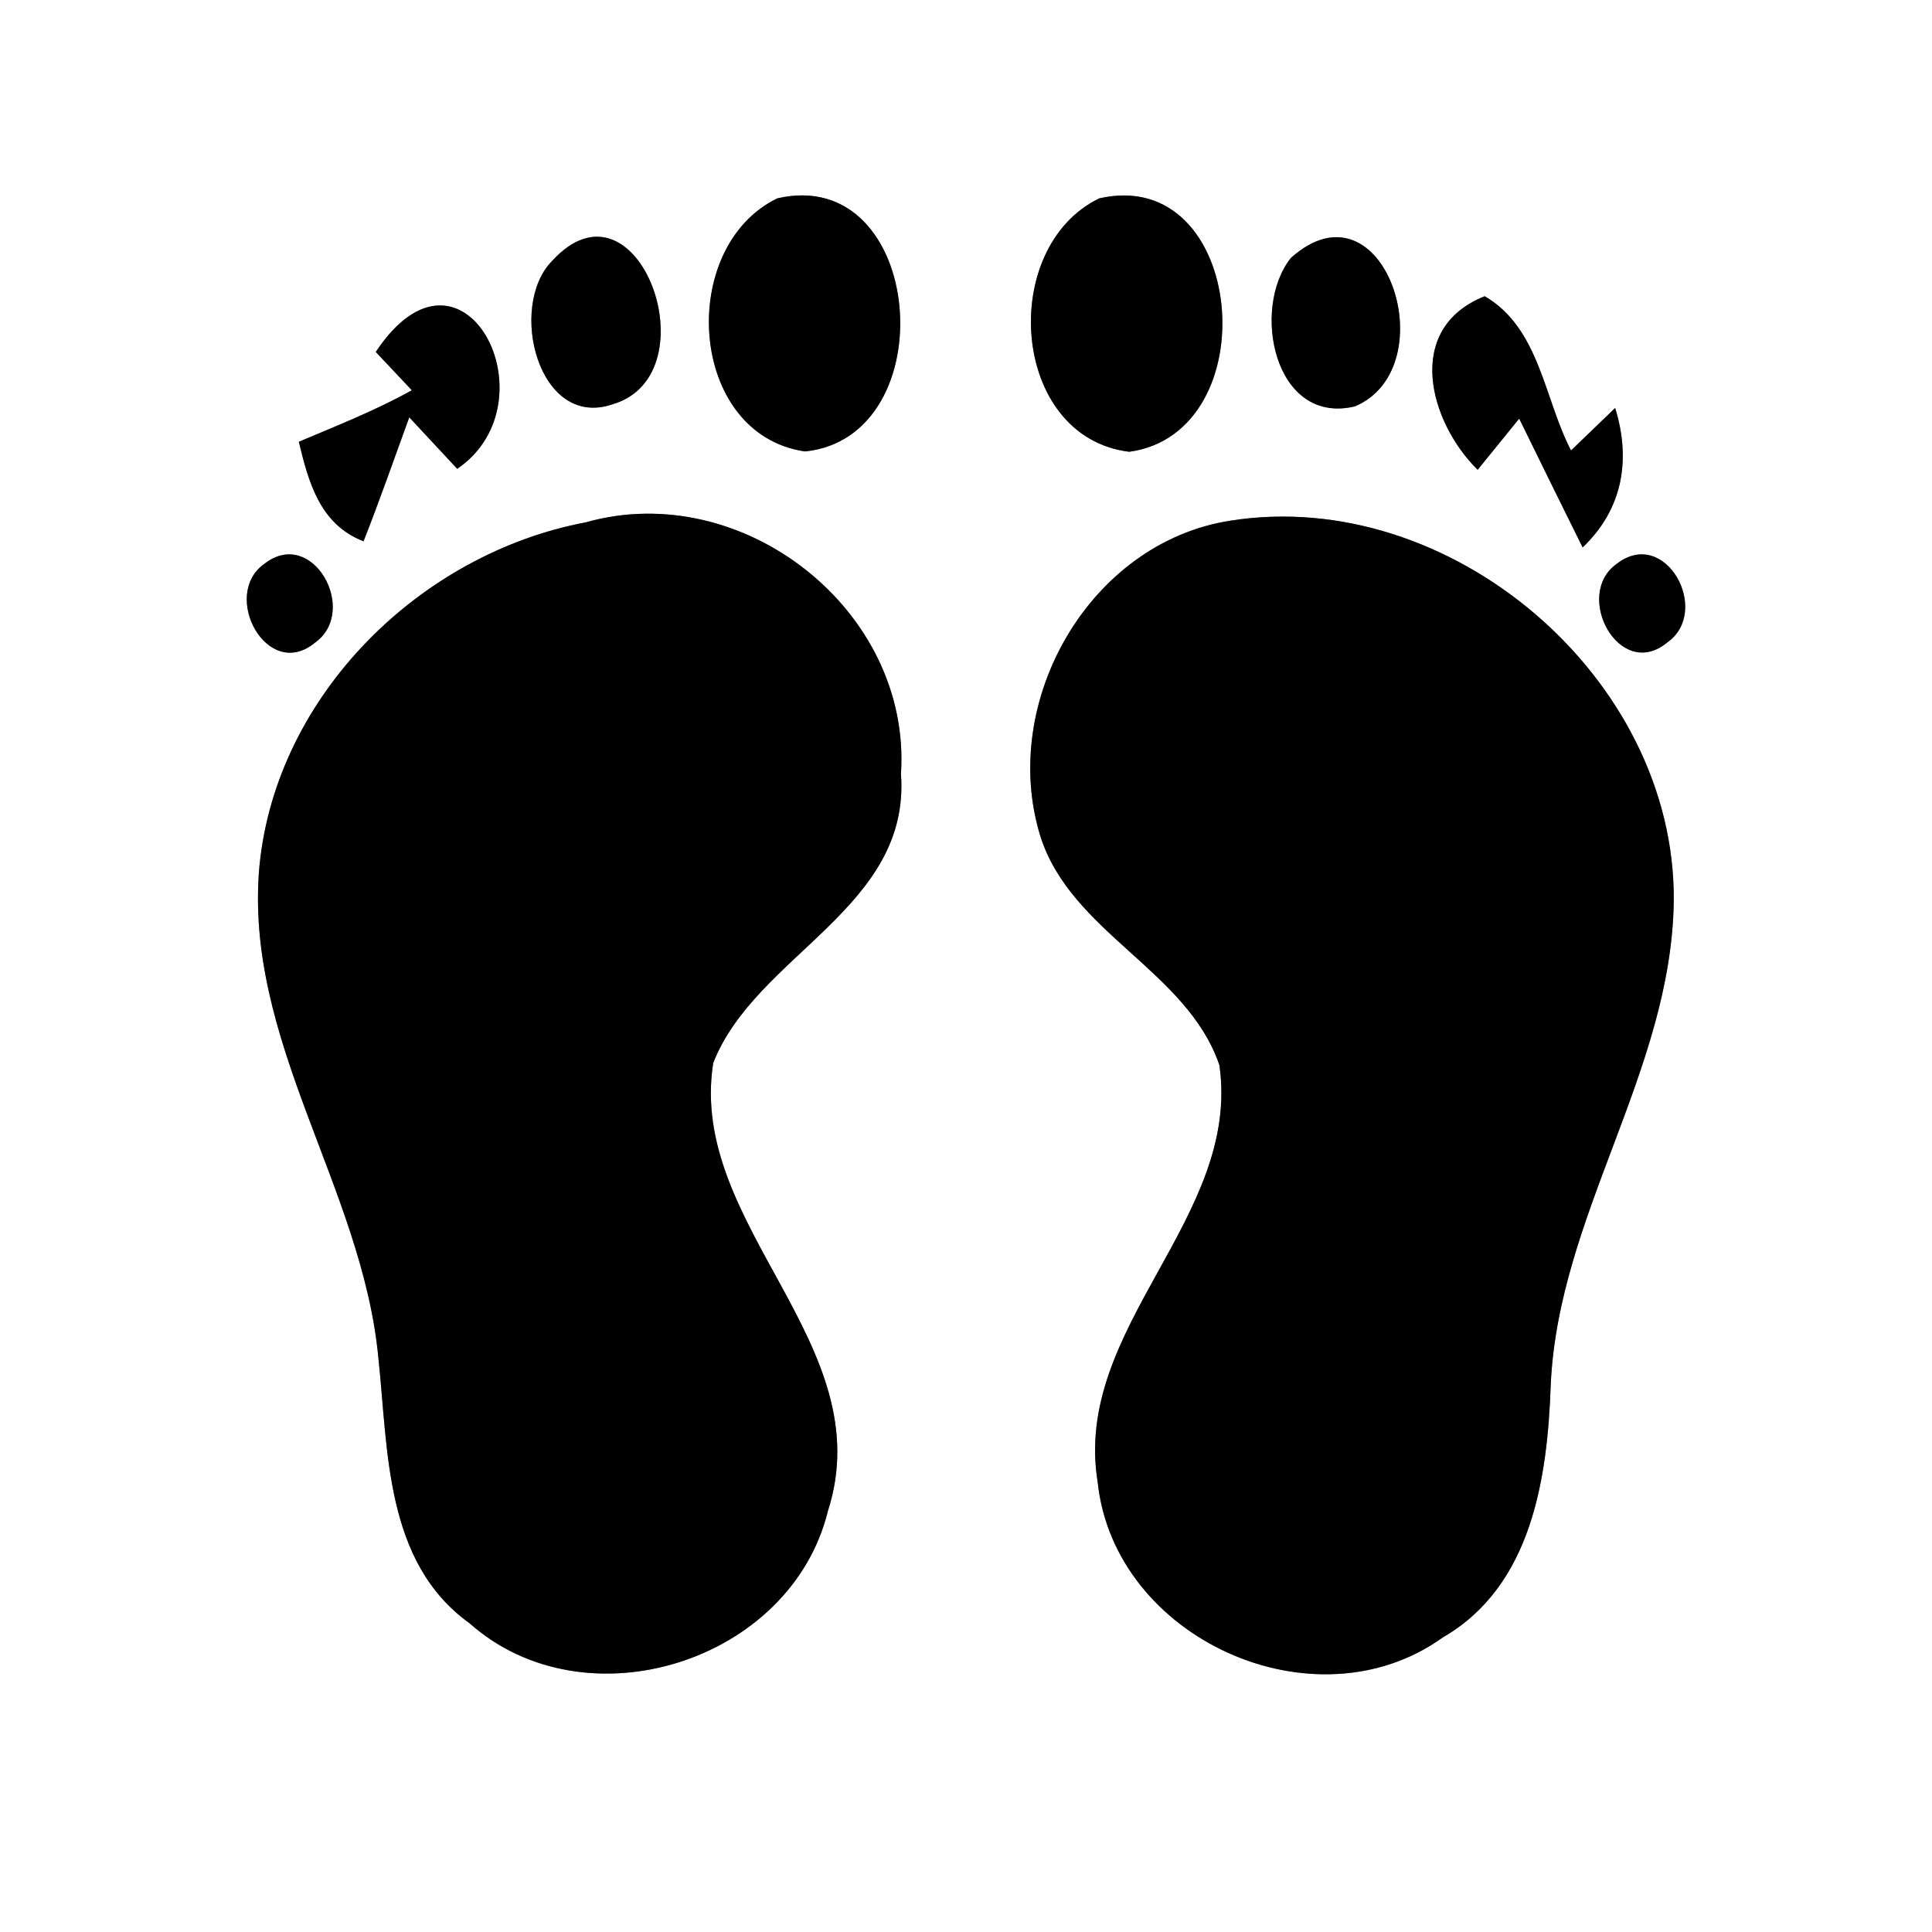 <?xml version="1.0" encoding="UTF-8" ?>
<!DOCTYPE svg PUBLIC "-//W3C//DTD SVG 1.1//EN" "http://www.w3.org/Graphics/SVG/1.1/DTD/svg11.dtd">
<svg width="60pt" height="60pt" viewBox="0 0 60 60" version="1.1" xmlns="http://www.w3.org/2000/svg">
<rect x="0" y="0" width="60" height="60" fill="#808080" stroke="none"/>
<g id="#ffffffff">
<path fill="#ffffff" opacity="1.00" d=" M 0.00 0.00 L 60.00 0.00 L 60.00 60.00 L 0.00 60.00 L 0.00 0.00 M 24.14 6.16 C 21.02 7.67 21.36 13.49 25.00 14.02 C 29.38 13.57 28.73 5.10 24.14 6.16 M 34.14 6.16 C 30.99 7.68 31.38 13.58 35.07 14.03 C 39.39 13.44 38.70 5.12 34.14 6.16 M 17.14 8.11 C 15.76 9.52 16.72 13.36 19.04 12.55 C 22.14 11.62 19.81 5.18 17.14 8.11 M 40.09 8.01 C 38.84 9.58 39.57 13.22 42.08 12.62 C 44.94 11.40 42.99 5.42 40.09 8.01 M 11.67 10.93 L 12.79 12.12 C 11.66 12.75 10.46 13.22 9.28 13.72 C 9.58 14.95 9.92 16.28 11.29 16.81 C 11.79 15.54 12.24 14.25 12.71 12.96 L 14.20 14.56 C 17.26 12.47 14.37 6.86 11.67 10.93 M 45.89 14.59 L 47.18 13.00 C 47.83 14.33 48.49 15.67 49.15 17.00 C 50.39 15.82 50.66 14.29 50.16 12.67 L 48.79 13.99 C 47.95 12.38 47.82 10.20 46.11 9.20 C 43.59 10.20 44.38 13.10 45.89 14.59 M 18.20 16.22 C 13.05 17.19 8.59 21.58 8.06 26.87 C 7.55 32.30 11.25 36.88 11.75 42.16 C 12.06 45.04 11.94 48.51 14.58 50.41 C 18.19 53.62 24.56 51.61 25.71 46.93 C 27.38 41.75 21.35 38.07 22.15 33.01 C 23.47 29.64 28.29 28.21 27.98 24.03 C 28.31 18.95 23.06 14.85 18.20 16.22 M 38.21 16.17 C 33.83 16.85 31.02 21.80 32.31 25.97 C 33.26 28.97 36.87 30.14 37.87 33.08 C 38.55 37.84 33.30 41.22 34.09 46.03 C 34.60 50.89 40.83 53.71 44.81 50.85 C 47.58 49.25 48.06 45.89 48.16 42.99 C 48.40 37.73 51.91 33.26 51.98 27.98 C 52.04 21.04 45.03 15.09 38.21 16.17 M 8.21 17.51 C 6.84 18.48 8.30 21.18 9.78 19.96 C 11.16 18.98 9.71 16.34 8.21 17.51 M 50.21 17.51 C 48.84 18.48 50.30 21.18 51.78 19.95 C 53.16 18.98 51.72 16.34 50.21 17.51 Z" />
</g>
<g id="#000000ff">
<path fill="#000000" opacity="1.00" d=" M 24.14 6.16 C 28.73 5.10 29.38 13.57 25.00 14.02 C 21.36 13.49 21.02 7.67 24.14 6.16 Z" />
<path fill="#000000" opacity="1.00" d=" M 34.14 6.16 C 38.70 5.12 39.39 13.44 35.07 14.03 C 31.38 13.58 30.99 7.68 34.14 6.16 Z" />
<path fill="#000000" opacity="1.00" d=" M 17.14 8.11 C 19.81 5.18 22.14 11.62 19.04 12.55 C 16.72 13.36 15.76 9.52 17.14 8.11 Z" />
<path fill="#000000" opacity="1.00" d=" M 40.09 8.01 C 42.99 5.42 44.94 11.40 42.08 12.62 C 39.57 13.22 38.84 9.58 40.09 8.01 Z" />
<path fill="#000000" opacity="1.00" d=" M 11.67 10.93 C 14.37 6.86 17.26 12.47 14.20 14.56 L 12.71 12.96 C 12.24 14.25 11.79 15.54 11.29 16.81 C 9.92 16.28 9.58 14.95 9.28 13.72 C 10.46 13.22 11.66 12.75 12.79 12.12 L 11.67 10.93 Z" />
<path fill="#000000" opacity="1.00" d=" M 45.89 14.59 C 44.38 13.10 43.59 10.20 46.11 9.20 C 47.82 10.20 47.95 12.38 48.79 13.99 L 50.16 12.67 C 50.66 14.29 50.39 15.82 49.15 17.00 C 48.49 15.67 47.83 14.33 47.18 13.00 L 45.89 14.59 Z" />
<path fill="#000000" opacity="1.00" d=" M 18.20 16.22 C 23.06 14.85 28.31 18.95 27.98 24.03 C 28.29 28.21 23.47 29.64 22.15 33.01 C 21.35 38.07 27.38 41.75 25.71 46.93 C 24.56 51.61 18.19 53.62 14.58 50.41 C 11.94 48.51 12.06 45.04 11.75 42.16 C 11.25 36.88 7.55 32.30 8.06 26.87 C 8.59 21.58 13.05 17.19 18.20 16.22 Z" />
<path fill="#000000" opacity="1.00" d=" M 38.21 16.17 C 45.03 15.09 52.04 21.04 51.98 27.98 C 51.91 33.26 48.40 37.73 48.16 42.99 C 48.06 45.89 47.58 49.25 44.81 50.85 C 40.83 53.71 34.60 50.89 34.09 46.03 C 33.30 41.22 38.55 37.84 37.87 33.08 C 36.87 30.14 33.26 28.97 32.31 25.97 C 31.02 21.80 33.83 16.85 38.21 16.17 Z" />
<path fill="#000000" opacity="1.00" d=" M 8.21 17.51 C 9.71 16.34 11.16 18.98 9.78 19.96 C 8.30 21.18 6.84 18.48 8.21 17.51 Z" />
<path fill="#000000" opacity="1.00" d=" M 50.21 17.51 C 51.72 16.34 53.16 18.98 51.78 19.95 C 50.30 21.18 48.84 18.48 50.21 17.51 Z" />
</g>
</svg>
